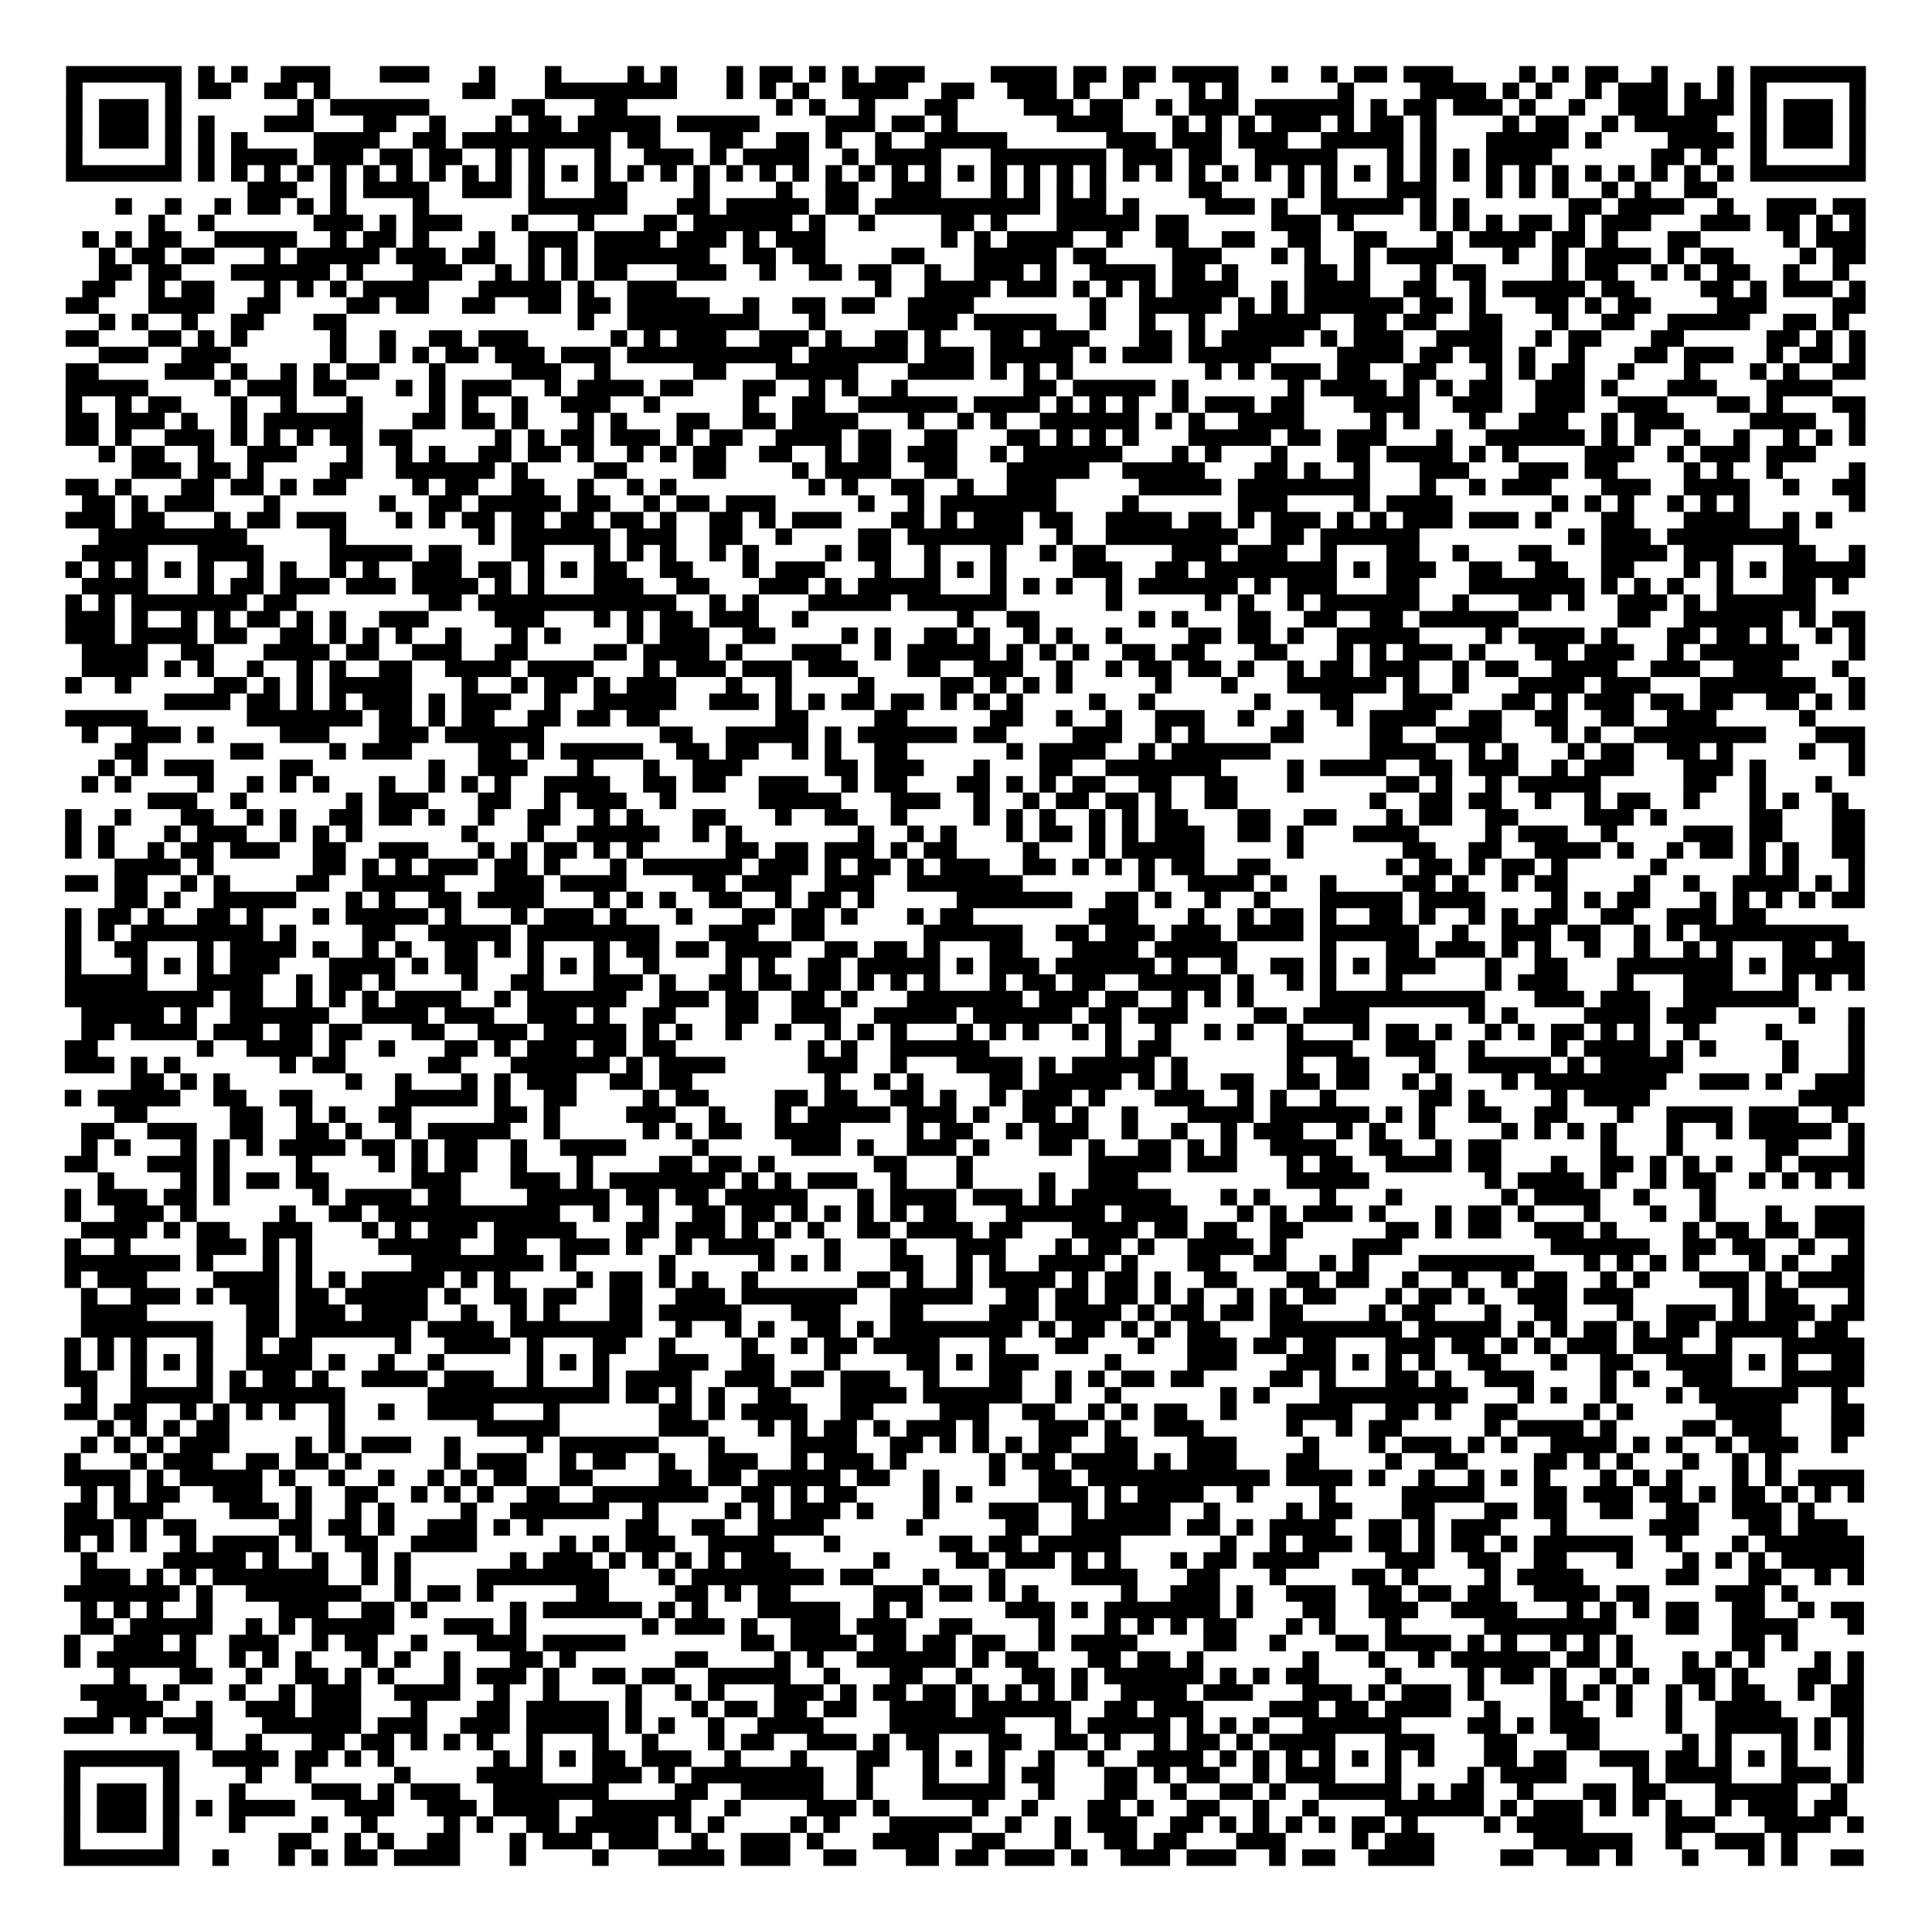 <?xml version="1.0" encoding="UTF-8"?>
<svg xmlns="http://www.w3.org/2000/svg" height="819" width="819" class="pyqrcode"><path transform="scale(7)" stroke="#000" class="pyqrline" d="M4 4.5h7m1 0h1m1 0h1m2 0h3m3 0h3m3 0h1m3 0h1m4 0h1m1 0h1m3 0h1m1 0h2m1 0h1m1 0h1m1 0h3m4 0h4m1 0h2m1 0h2m1 0h4m2 0h1m2 0h1m1 0h2m1 0h3m4 0h1m1 0h1m1 0h2m2 0h1m3 0h1m1 0h7m-109 1h1m5 0h1m1 0h2m2 0h2m1 0h1m8 0h2m3 0h8m3 0h1m1 0h1m1 0h1m2 0h4m2 0h2m2 0h3m1 0h1m2 0h1m3 0h1m1 0h1m6 0h1m4 0h4m1 0h1m1 0h1m2 0h1m1 0h3m1 0h1m1 0h1m1 0h1m5 0h1m-109 1h1m1 0h3m1 0h1m7 0h1m1 0h6m5 0h2m3 0h2m9 0h1m1 0h1m2 0h1m3 0h2m4 0h3m1 0h2m2 0h1m1 0h3m1 0h6m1 0h1m1 0h2m1 0h3m1 0h1m2 0h1m2 0h3m1 0h3m1 0h1m1 0h3m1 0h1m-109 1h1m1 0h3m1 0h1m1 0h1m3 0h3m3 0h2m2 0h1m3 0h1m1 0h2m1 0h5m1 0h5m4 0h3m1 0h2m1 0h1m6 0h4m3 0h1m1 0h1m1 0h1m1 0h3m1 0h1m1 0h2m1 0h1m4 0h1m1 0h2m2 0h1m1 0h5m2 0h1m1 0h3m1 0h1m-109 1h1m1 0h3m1 0h1m1 0h1m1 0h1m4 0h4m2 0h2m1 0h9m1 0h2m3 0h2m2 0h2m1 0h1m2 0h1m2 0h5m6 0h3m1 0h3m1 0h3m2 0h5m1 0h1m3 0h5m1 0h1m4 0h4m1 0h1m1 0h3m1 0h1m-109 1h1m5 0h1m1 0h1m1 0h4m1 0h3m1 0h2m1 0h2m2 0h1m1 0h1m3 0h1m2 0h3m1 0h1m1 0h4m2 0h1m1 0h4m3 0h7m1 0h3m1 0h2m2 0h5m3 0h1m1 0h1m1 0h1m1 0h4m6 0h2m1 0h1m2 0h1m5 0h1m-109 1h7m1 0h1m1 0h1m1 0h1m1 0h1m1 0h1m1 0h1m1 0h1m1 0h1m1 0h1m1 0h1m1 0h1m1 0h1m1 0h1m1 0h1m1 0h1m1 0h1m1 0h1m1 0h1m1 0h1m1 0h1m1 0h1m1 0h1m1 0h1m1 0h1m1 0h1m1 0h1m1 0h1m1 0h1m1 0h1m1 0h1m1 0h1m1 0h1m1 0h1m1 0h1m1 0h1m1 0h1m1 0h1m1 0h1m1 0h1m1 0h1m1 0h1m1 0h1m1 0h1m1 0h1m1 0h1m1 0h1m1 0h1m1 0h7m-98 1h3m2 0h1m1 0h4m2 0h3m1 0h1m3 0h2m4 0h1m4 0h1m2 0h2m2 0h3m3 0h1m1 0h1m1 0h1m1 0h1m5 0h2m4 0h1m1 0h1m3 0h3m3 0h1m1 0h1m1 0h1m2 0h1m1 0h1m2 0h2m-97 1h1m2 0h1m2 0h1m1 0h2m1 0h1m1 0h1m4 0h1m6 0h6m3 0h2m1 0h5m1 0h2m1 0h10m1 0h3m1 0h1m4 0h3m1 0h1m2 0h5m1 0h1m1 0h1m6 0h2m1 0h4m2 0h1m2 0h3m1 0h2m-104 1h1m2 0h1m6 0h3m1 0h1m1 0h3m3 0h1m3 0h1m3 0h2m1 0h6m1 0h1m2 0h1m4 0h2m1 0h1m3 0h5m1 0h2m5 0h3m1 0h1m4 0h1m1 0h1m1 0h1m1 0h2m1 0h1m1 0h3m3 0h3m1 0h2m1 0h1m1 0h1m-108 1h1m1 0h1m1 0h2m2 0h5m2 0h1m1 0h2m1 0h1m3 0h1m2 0h3m1 0h4m1 0h3m1 0h1m1 0h3m7 0h1m1 0h1m1 0h4m2 0h1m2 0h2m2 0h2m2 0h2m2 0h2m3 0h1m1 0h4m1 0h2m1 0h1m3 0h2m5 0h1m1 0h3m-107 1h1m1 0h2m1 0h2m3 0h1m1 0h5m1 0h3m1 0h2m2 0h1m1 0h1m1 0h7m2 0h2m1 0h2m4 0h2m3 0h5m1 0h2m4 0h3m3 0h1m1 0h1m2 0h1m1 0h4m3 0h1m2 0h1m1 0h4m1 0h1m1 0h2m4 0h1m1 0h2m-107 1h2m1 0h2m3 0h6m1 0h1m3 0h3m2 0h1m1 0h1m1 0h1m1 0h2m3 0h3m2 0h1m2 0h2m1 0h2m2 0h1m2 0h3m1 0h1m2 0h4m1 0h2m1 0h1m4 0h2m1 0h1m3 0h1m1 0h2m4 0h1m1 0h2m2 0h1m1 0h1m1 0h2m2 0h1m2 0h1m-107 1h2m2 0h1m1 0h2m3 0h1m1 0h1m1 0h1m1 0h4m3 0h5m1 0h1m2 0h3m12 0h1m2 0h4m1 0h3m1 0h1m1 0h1m1 0h1m1 0h4m2 0h1m1 0h4m2 0h2m2 0h1m1 0h5m1 0h2m4 0h2m1 0h1m1 0h3m1 0h1m-109 1h2m3 0h4m2 0h2m4 0h2m1 0h2m2 0h2m2 0h2m1 0h2m1 0h5m2 0h1m2 0h2m1 0h2m2 0h4m7 0h1m2 0h5m1 0h1m1 0h1m1 0h6m1 0h2m1 0h1m3 0h2m1 0h1m1 0h2m4 0h3m4 0h2m-107 1h1m1 0h1m2 0h1m2 0h2m3 0h2m14 0h1m2 0h8m3 0h1m5 0h3m1 0h5m2 0h1m2 0h1m2 0h1m2 0h5m2 0h2m1 0h2m2 0h2m3 0h1m2 0h2m2 0h5m2 0h2m1 0h1m-108 1h2m3 0h2m1 0h1m1 0h1m5 0h1m2 0h1m2 0h2m1 0h3m5 0h1m1 0h1m1 0h3m2 0h3m1 0h1m2 0h2m1 0h1m3 0h2m1 0h3m3 0h2m1 0h1m1 0h5m1 0h1m1 0h3m2 0h4m2 0h1m1 0h2m3 0h2m5 0h2m1 0h1m1 0h1m-107 1h3m2 0h3m6 0h1m2 0h1m1 0h1m1 0h2m1 0h3m1 0h3m1 0h10m1 0h6m1 0h3m1 0h5m1 0h1m1 0h3m1 0h5m4 0h4m1 0h2m1 0h2m1 0h1m2 0h1m3 0h2m1 0h3m2 0h1m1 0h2m1 0h1m-109 1h2m4 0h3m1 0h1m2 0h1m1 0h1m1 0h2m3 0h1m4 0h3m2 0h1m5 0h2m3 0h5m3 0h4m1 0h1m1 0h1m1 0h1m8 0h1m1 0h1m1 0h3m1 0h2m2 0h2m3 0h1m1 0h1m1 0h2m2 0h1m3 0h1m3 0h1m1 0h1m2 0h2m-109 1h5m4 0h1m1 0h3m1 0h2m3 0h1m1 0h1m1 0h3m2 0h1m1 0h4m1 0h2m3 0h2m2 0h1m1 0h1m2 0h1m7 0h2m1 0h5m1 0h1m6 0h1m1 0h4m1 0h1m1 0h1m1 0h2m2 0h3m1 0h1m3 0h3m3 0h4m-107 1h1m2 0h1m1 0h2m3 0h1m2 0h1m3 0h1m4 0h1m1 0h1m2 0h1m2 0h3m2 0h1m5 0h1m2 0h2m2 0h6m1 0h4m1 0h1m1 0h1m1 0h1m2 0h1m1 0h3m1 0h2m3 0h4m2 0h3m2 0h3m2 0h3m3 0h2m1 0h1m3 0h2m-109 1h2m1 0h3m1 0h1m2 0h1m1 0h6m3 0h2m1 0h2m1 0h1m3 0h1m1 0h1m3 0h2m2 0h2m1 0h4m3 0h1m2 0h1m1 0h1m2 0h6m1 0h1m1 0h1m2 0h4m4 0h1m1 0h1m3 0h1m2 0h3m2 0h1m1 0h3m4 0h4m2 0h1m-109 1h2m1 0h1m2 0h3m1 0h1m1 0h1m1 0h1m1 0h2m1 0h2m5 0h1m1 0h1m1 0h2m1 0h3m1 0h1m1 0h2m2 0h4m1 0h2m2 0h2m3 0h2m1 0h1m1 0h1m1 0h1m3 0h5m1 0h2m1 0h3m3 0h1m2 0h6m1 0h1m1 0h1m2 0h1m2 0h1m2 0h1m1 0h1m1 0h1m-107 1h1m1 0h2m2 0h1m2 0h3m3 0h1m2 0h1m1 0h1m2 0h2m1 0h2m1 0h1m2 0h1m1 0h1m1 0h2m2 0h2m2 0h1m1 0h2m1 0h3m2 0h1m1 0h6m3 0h1m1 0h1m3 0h1m3 0h2m1 0h4m1 0h1m1 0h1m4 0h3m2 0h1m1 0h3m1 0h3m-102 1h3m1 0h2m1 0h1m4 0h2m2 0h6m1 0h1m4 0h2m4 0h2m4 0h1m1 0h4m2 0h2m3 0h5m2 0h5m3 0h2m1 0h1m2 0h1m3 0h3m3 0h3m1 0h2m4 0h1m1 0h1m2 0h1m4 0h1m-109 1h2m1 0h1m3 0h2m1 0h2m1 0h1m1 0h2m4 0h1m1 0h2m2 0h2m2 0h1m2 0h1m1 0h1m8 0h1m1 0h1m2 0h2m2 0h1m2 0h3m5 0h5m1 0h8m3 0h1m2 0h1m1 0h3m3 0h3m2 0h4m2 0h1m2 0h2m-108 1h2m1 0h1m1 0h3m3 0h1m6 0h1m2 0h2m1 0h5m1 0h2m2 0h1m1 0h2m1 0h3m5 0h1m2 0h1m1 0h7m4 0h1m6 0h3m4 0h1m1 0h4m6 0h1m1 0h1m1 0h1m2 0h1m1 0h1m1 0h1m6 0h1m-109 1h3m1 0h2m3 0h1m1 0h2m1 0h3m3 0h1m1 0h1m1 0h2m1 0h2m1 0h2m1 0h2m1 0h1m2 0h2m1 0h1m1 0h3m3 0h2m1 0h1m1 0h3m1 0h2m2 0h4m1 0h2m1 0h1m1 0h3m1 0h1m1 0h1m1 0h3m1 0h3m1 0h1m3 0h2m3 0h4m2 0h1m1 0h1m-105 1h9m5 0h1m8 0h1m1 0h6m1 0h3m2 0h2m2 0h1m4 0h2m1 0h7m2 0h1m2 0h8m2 0h2m1 0h6m9 0h1m1 0h3m1 0h8m-104 1h4m3 0h4m4 0h5m1 0h2m3 0h2m3 0h1m1 0h1m1 0h1m2 0h1m1 0h1m4 0h1m1 0h2m2 0h1m3 0h1m2 0h1m1 0h2m4 0h3m1 0h3m2 0h1m3 0h2m2 0h1m3 0h2m3 0h4m1 0h3m3 0h2m2 0h1m-109 1h1m1 0h1m1 0h1m1 0h1m1 0h1m2 0h1m1 0h1m2 0h1m1 0h1m2 0h3m1 0h2m1 0h1m1 0h1m1 0h2m2 0h2m3 0h1m1 0h3m3 0h1m2 0h1m1 0h1m1 0h1m4 0h3m2 0h2m1 0h8m1 0h1m1 0h3m2 0h2m2 0h2m2 0h2m3 0h1m1 0h1m1 0h1m1 0h5m-108 1h4m3 0h1m1 0h2m1 0h3m1 0h3m1 0h4m1 0h1m1 0h1m3 0h3m2 0h2m3 0h3m1 0h1m1 0h5m3 0h1m1 0h1m1 0h1m2 0h1m1 0h6m1 0h1m1 0h3m3 0h2m3 0h7m1 0h1m1 0h1m1 0h1m2 0h1m3 0h2m1 0h1m-108 1h1m1 0h1m1 0h7m1 0h2m8 0h2m1 0h12m2 0h1m1 0h1m3 0h5m1 0h6m6 0h1m5 0h1m1 0h1m2 0h1m1 0h6m2 0h1m3 0h2m1 0h1m2 0h3m1 0h1m1 0h6m-106 1h3m1 0h1m2 0h1m1 0h1m1 0h2m1 0h1m1 0h1m2 0h3m4 0h3m3 0h1m1 0h1m1 0h2m1 0h3m2 0h1m9 0h1m2 0h2m6 0h1m1 0h1m3 0h2m2 0h2m2 0h2m1 0h6m6 0h2m2 0h6m1 0h1m1 0h2m-109 1h3m1 0h4m1 0h2m2 0h2m1 0h1m1 0h1m1 0h1m2 0h1m3 0h1m1 0h1m4 0h1m1 0h3m2 0h2m4 0h1m1 0h1m2 0h2m1 0h1m2 0h1m1 0h1m2 0h1m4 0h2m1 0h2m1 0h1m2 0h5m4 0h1m1 0h4m1 0h1m3 0h2m1 0h2m1 0h1m2 0h1m1 0h1m-108 1h4m2 0h2m3 0h4m1 0h2m2 0h3m2 0h2m4 0h2m1 0h4m1 0h1m3 0h3m2 0h1m1 0h5m1 0h1m1 0h1m1 0h1m2 0h2m1 0h2m3 0h2m3 0h1m1 0h1m1 0h3m1 0h1m3 0h2m1 0h3m2 0h1m1 0h6m3 0h1m-108 1h4m1 0h1m1 0h1m2 0h1m2 0h1m1 0h1m2 0h2m2 0h4m1 0h4m3 0h1m1 0h3m1 0h3m1 0h3m3 0h2m2 0h3m2 0h1m2 0h1m1 0h2m1 0h2m1 0h1m2 0h1m1 0h2m1 0h3m2 0h1m1 0h2m2 0h4m2 0h3m2 0h3m3 0h1m-108 1h1m2 0h1m5 0h2m1 0h1m1 0h1m1 0h5m3 0h1m2 0h1m1 0h2m1 0h1m1 0h3m3 0h1m2 0h1m4 0h1m4 0h2m1 0h1m1 0h1m1 0h1m5 0h1m3 0h1m3 0h6m1 0h1m2 0h1m3 0h4m1 0h3m3 0h7m2 0h1m-103 1h4m1 0h2m1 0h1m1 0h1m1 0h3m1 0h1m1 0h3m2 0h1m2 0h5m2 0h3m1 0h1m1 0h1m1 0h2m1 0h2m1 0h1m1 0h1m1 0h1m4 0h1m2 0h1m6 0h1m3 0h2m3 0h3m3 0h2m1 0h1m1 0h3m1 0h2m1 0h2m2 0h2m1 0h1m1 0h1m-109 1h5m6 0h7m1 0h2m1 0h1m1 0h2m2 0h2m1 0h2m1 0h2m7 0h2m4 0h2m5 0h2m2 0h1m2 0h1m2 0h3m2 0h1m2 0h1m2 0h1m1 0h4m2 0h2m2 0h2m2 0h2m2 0h3m5 0h1m-105 1h1m2 0h3m1 0h1m4 0h3m3 0h3m1 0h6m7 0h2m2 0h5m1 0h1m1 0h6m1 0h2m4 0h3m2 0h1m1 0h1m4 0h2m4 0h2m2 0h4m3 0h1m1 0h1m2 0h8m3 0h3m-106 1h2m5 0h2m4 0h1m1 0h3m4 0h2m1 0h1m1 0h5m2 0h2m1 0h2m2 0h1m1 0h1m2 0h2m6 0h1m1 0h4m2 0h1m1 0h6m6 0h4m2 0h1m1 0h1m3 0h1m1 0h2m2 0h2m1 0h1m4 0h1m2 0h1m-107 1h1m1 0h1m1 0h3m4 0h2m7 0h1m2 0h3m3 0h1m3 0h1m2 0h3m5 0h2m1 0h3m3 0h1m3 0h2m2 0h7m4 0h1m1 0h4m2 0h2m1 0h3m2 0h1m1 0h3m3 0h3m1 0h1m5 0h1m-108 1h1m1 0h1m4 0h1m2 0h1m1 0h1m1 0h1m3 0h1m2 0h1m1 0h1m1 0h1m2 0h4m2 0h2m1 0h2m2 0h3m2 0h1m1 0h2m3 0h2m1 0h1m1 0h1m1 0h2m2 0h2m2 0h2m3 0h1m5 0h2m1 0h1m2 0h1m1 0h5m5 0h2m2 0h1m3 0h1m-102 1h3m2 0h1m6 0h1m1 0h3m3 0h2m2 0h1m1 0h3m2 0h1m5 0h5m3 0h3m2 0h1m2 0h1m1 0h2m1 0h2m1 0h1m2 0h2m8 0h1m2 0h2m1 0h2m2 0h1m2 0h1m1 0h2m2 0h1m3 0h1m1 0h1m2 0h1m-108 1h1m2 0h1m3 0h2m2 0h1m1 0h1m2 0h2m1 0h2m1 0h1m2 0h1m2 0h2m2 0h1m1 0h1m3 0h2m3 0h1m2 0h2m2 0h1m4 0h1m1 0h1m1 0h1m2 0h1m1 0h1m1 0h2m3 0h2m2 0h2m3 0h1m1 0h2m2 0h2m4 0h3m1 0h1m5 0h2m3 0h2m-109 1h1m1 0h1m3 0h1m1 0h3m2 0h1m1 0h1m1 0h1m6 0h1m3 0h1m2 0h5m2 0h1m1 0h1m7 0h1m2 0h1m1 0h1m3 0h1m1 0h2m1 0h1m1 0h1m1 0h3m2 0h2m1 0h1m3 0h4m4 0h1m1 0h3m2 0h1m4 0h3m1 0h2m3 0h2m-109 1h1m1 0h1m2 0h1m1 0h2m1 0h3m2 0h2m2 0h3m3 0h1m1 0h1m1 0h2m1 0h1m1 0h1m5 0h2m1 0h2m1 0h3m1 0h1m1 0h2m4 0h1m3 0h1m1 0h5m5 0h1m6 0h2m2 0h2m2 0h4m1 0h1m2 0h1m1 0h2m1 0h1m1 0h1m2 0h2m-106 1h4m1 0h1m6 0h2m1 0h1m1 0h1m1 0h3m1 0h2m1 0h1m3 0h1m1 0h6m1 0h3m1 0h1m1 0h2m1 0h1m1 0h3m2 0h2m1 0h1m1 0h1m1 0h1m1 0h2m2 0h2m7 0h1m1 0h2m1 0h1m1 0h2m1 0h1m5 0h1m5 0h1m1 0h1m3 0h1m-109 1h2m1 0h2m2 0h1m1 0h1m4 0h2m2 0h5m3 0h3m1 0h4m4 0h2m1 0h3m2 0h3m2 0h7m7 0h1m2 0h4m1 0h1m2 0h1m4 0h2m1 0h1m2 0h1m1 0h2m4 0h1m2 0h1m2 0h4m1 0h1m1 0h1m-106 1h2m1 0h1m2 0h5m3 0h1m1 0h1m2 0h2m1 0h4m3 0h1m1 0h1m1 0h1m2 0h2m2 0h1m1 0h2m1 0h1m5 0h7m2 0h2m1 0h1m2 0h1m2 0h1m3 0h5m1 0h4m4 0h1m1 0h1m1 0h2m3 0h1m1 0h1m1 0h1m1 0h1m1 0h2m-109 1h1m1 0h2m1 0h1m2 0h2m1 0h1m3 0h1m1 0h5m1 0h1m3 0h1m1 0h3m1 0h1m3 0h1m3 0h2m1 0h2m1 0h1m3 0h1m1 0h2m7 0h3m3 0h1m2 0h1m1 0h2m1 0h1m2 0h2m1 0h1m2 0h1m1 0h1m1 0h2m2 0h2m2 0h3m1 0h2m-103 1h1m1 0h1m1 0h8m1 0h1m4 0h2m2 0h5m1 0h8m3 0h3m2 0h2m6 0h6m2 0h2m1 0h3m1 0h3m1 0h4m1 0h6m2 0h1m2 0h3m1 0h2m2 0h1m1 0h1m1 0h9m-108 1h1m2 0h2m3 0h1m1 0h4m1 0h1m2 0h1m1 0h1m2 0h2m1 0h1m1 0h1m3 0h1m1 0h2m1 0h2m1 0h4m2 0h2m1 0h2m1 0h1m3 0h2m3 0h4m1 0h5m5 0h1m3 0h2m1 0h3m1 0h1m1 0h1m2 0h1m2 0h1m2 0h1m1 0h1m3 0h2m1 0h2m-109 1h1m3 0h1m1 0h1m1 0h1m1 0h3m3 0h4m1 0h1m1 0h2m3 0h1m1 0h1m1 0h1m2 0h1m4 0h1m1 0h1m2 0h2m1 0h5m1 0h1m1 0h3m1 0h6m1 0h1m2 0h1m2 0h2m1 0h1m1 0h1m1 0h3m3 0h1m2 0h2m3 0h7m1 0h1m1 0h5m-109 1h5m3 0h4m2 0h1m1 0h2m1 0h1m4 0h1m2 0h2m3 0h3m1 0h1m2 0h2m1 0h2m1 0h2m1 0h1m1 0h1m1 0h1m3 0h1m1 0h2m1 0h2m2 0h5m1 0h1m2 0h1m1 0h1m3 0h1m5 0h1m1 0h3m3 0h1m3 0h3m3 0h1m1 0h1m1 0h1m-109 1h9m1 0h2m2 0h1m1 0h1m1 0h1m1 0h4m2 0h1m1 0h6m2 0h3m1 0h2m2 0h2m1 0h1m3 0h7m1 0h3m1 0h2m2 0h1m1 0h1m1 0h1m4 0h10m3 0h3m1 0h3m2 0h7m-104 1h5m1 0h1m2 0h6m2 0h4m1 0h3m2 0h3m1 0h1m2 0h2m3 0h2m2 0h3m2 0h5m1 0h6m1 0h2m1 0h3m4 0h2m1 0h4m6 0h1m1 0h1m4 0h4m1 0h3m5 0h1m2 0h1m-108 1h2m1 0h4m1 0h3m1 0h2m1 0h2m3 0h2m2 0h3m1 0h5m1 0h1m1 0h1m2 0h1m2 0h1m2 0h1m1 0h1m1 0h1m3 0h1m1 0h1m1 0h1m2 0h1m1 0h1m2 0h1m2 0h1m1 0h1m2 0h1m3 0h1m1 0h2m1 0h1m2 0h1m1 0h1m1 0h2m1 0h1m1 0h1m2 0h1m4 0h1m4 0h1m-109 1h2m6 0h1m2 0h4m1 0h1m2 0h1m3 0h2m1 0h1m1 0h3m1 0h2m1 0h2m8 0h1m1 0h1m2 0h6m7 0h1m1 0h2m7 0h4m2 0h3m2 0h1m4 0h1m1 0h4m1 0h1m1 0h1m4 0h1m3 0h1m-109 1h3m1 0h1m1 0h1m6 0h1m1 0h2m5 0h2m3 0h6m1 0h1m1 0h4m5 0h3m2 0h1m3 0h4m1 0h1m1 0h5m1 0h1m6 0h1m2 0h2m3 0h1m2 0h5m1 0h1m1 0h5m6 0h1m3 0h1m-105 1h2m1 0h1m1 0h1m7 0h1m2 0h1m3 0h1m1 0h1m1 0h3m2 0h2m1 0h2m8 0h1m2 0h1m1 0h1m4 0h2m1 0h5m1 0h1m1 0h1m2 0h2m2 0h2m1 0h2m2 0h1m1 0h1m3 0h1m1 0h8m2 0h3m1 0h1m2 0h3m-109 1h1m1 0h5m2 0h2m2 0h2m5 0h5m1 0h1m2 0h2m4 0h1m1 0h2m4 0h2m1 0h2m2 0h2m1 0h1m2 0h1m1 0h3m1 0h1m3 0h3m2 0h1m1 0h1m2 0h1m5 0h2m1 0h1m4 0h1m1 0h4m9 0h4m-106 1h2m5 0h2m2 0h1m1 0h1m2 0h2m5 0h2m1 0h1m4 0h3m2 0h1m3 0h1m1 0h5m1 0h3m1 0h1m2 0h2m1 0h1m2 0h1m3 0h4m1 0h6m1 0h1m1 0h1m2 0h2m2 0h2m3 0h1m2 0h4m1 0h3m2 0h1m-107 1h2m2 0h3m2 0h2m2 0h2m1 0h1m2 0h1m1 0h5m2 0h1m5 0h1m1 0h1m1 0h2m2 0h4m4 0h1m1 0h2m2 0h1m1 0h3m2 0h1m2 0h1m2 0h1m1 0h3m2 0h1m1 0h1m2 0h1m4 0h1m1 0h1m1 0h1m1 0h1m3 0h1m2 0h1m1 0h5m1 0h1m-108 1h1m1 0h1m3 0h1m1 0h1m1 0h1m1 0h4m1 0h2m1 0h1m1 0h2m2 0h1m2 0h4m4 0h1m5 0h3m1 0h1m2 0h3m1 0h1m3 0h2m1 0h1m2 0h2m1 0h1m1 0h1m2 0h4m2 0h2m2 0h1m1 0h2m6 0h1m3 0h1m5 0h2m3 0h1m-109 1h2m3 0h3m1 0h1m4 0h1m4 0h1m1 0h1m1 0h2m2 0h1m3 0h1m4 0h2m1 0h2m1 0h1m6 0h2m3 0h1m7 0h5m1 0h3m3 0h1m1 0h2m2 0h4m1 0h2m3 0h1m2 0h2m1 0h1m1 0h1m1 0h1m2 0h1m1 0h4m-107 1h1m4 0h1m1 0h1m1 0h2m1 0h2m5 0h3m3 0h3m1 0h1m1 0h7m1 0h1m1 0h1m1 0h3m2 0h1m3 0h1m4 0h1m2 0h3m9 0h5m7 0h1m1 0h4m1 0h1m2 0h1m1 0h2m2 0h1m1 0h1m1 0h1m1 0h1m-109 1h1m1 0h3m1 0h2m1 0h1m5 0h1m1 0h4m1 0h2m4 0h5m1 0h2m1 0h2m1 0h5m3 0h1m1 0h4m1 0h3m1 0h1m1 0h6m3 0h1m1 0h1m3 0h1m3 0h1m6 0h1m1 0h4m2 0h1m3 0h1m-100 1h1m2 0h3m1 0h1m5 0h1m2 0h2m1 0h11m2 0h1m2 0h1m2 0h2m1 0h2m1 0h1m1 0h1m1 0h1m1 0h1m1 0h2m3 0h6m1 0h4m3 0h1m1 0h1m1 0h3m1 0h1m3 0h1m1 0h2m1 0h1m3 0h1m3 0h1m2 0h1m3 0h1m2 0h3m-108 1h4m1 0h1m1 0h2m2 0h3m3 0h1m1 0h1m1 0h3m1 0h5m3 0h2m1 0h3m1 0h1m1 0h1m1 0h1m2 0h2m1 0h4m1 0h2m3 0h4m1 0h2m1 0h2m2 0h2m5 0h2m1 0h1m1 0h2m2 0h3m1 0h1m4 0h1m1 0h2m1 0h2m1 0h3m-109 1h1m2 0h1m4 0h3m1 0h1m1 0h1m4 0h5m2 0h2m2 0h3m1 0h1m2 0h1m1 0h4m3 0h1m3 0h1m3 0h3m3 0h1m1 0h2m1 0h1m2 0h4m1 0h1m4 0h3m9 0h6m2 0h2m1 0h2m2 0h1m2 0h1m-109 1h7m1 0h1m3 0h1m1 0h1m6 0h8m1 0h1m5 0h1m5 0h1m1 0h1m1 0h1m3 0h2m2 0h1m1 0h1m2 0h4m1 0h1m3 0h2m2 0h2m2 0h1m1 0h1m3 0h7m3 0h1m1 0h1m1 0h1m1 0h1m3 0h1m1 0h1m2 0h2m-109 1h1m1 0h3m4 0h4m1 0h1m1 0h1m1 0h5m1 0h1m1 0h1m4 0h1m1 0h2m1 0h1m1 0h1m2 0h1m6 0h2m1 0h1m2 0h1m1 0h4m1 0h1m1 0h2m1 0h1m2 0h2m3 0h2m1 0h2m2 0h1m2 0h1m2 0h1m1 0h2m2 0h1m1 0h1m3 0h3m1 0h1m1 0h4m-108 1h1m2 0h3m1 0h1m1 0h3m1 0h2m1 0h5m1 0h1m2 0h2m1 0h2m2 0h2m2 0h3m1 0h7m2 0h5m2 0h2m1 0h2m1 0h2m1 0h1m1 0h1m2 0h1m1 0h1m1 0h2m3 0h1m1 0h2m1 0h1m2 0h3m1 0h3m6 0h1m1 0h2m3 0h1m-108 1h4m6 0h2m1 0h3m1 0h4m2 0h1m2 0h1m1 0h1m3 0h2m1 0h5m3 0h3m3 0h2m4 0h3m1 0h4m1 0h1m1 0h2m1 0h2m1 0h2m4 0h1m1 0h2m3 0h1m2 0h2m3 0h1m2 0h3m1 0h1m1 0h3m1 0h2m-108 1h8m2 0h2m1 0h7m1 0h4m1 0h8m2 0h1m2 0h1m1 0h1m2 0h2m1 0h1m1 0h8m1 0h1m1 0h2m1 0h1m1 0h1m1 0h2m3 0h8m1 0h5m1 0h1m1 0h1m1 0h2m1 0h1m1 0h2m1 0h5m1 0h2m-108 1h1m1 0h1m1 0h1m3 0h1m2 0h1m1 0h2m5 0h1m2 0h4m1 0h1m3 0h2m2 0h1m4 0h1m2 0h1m1 0h2m1 0h4m3 0h1m3 0h2m3 0h1m2 0h3m1 0h2m1 0h2m3 0h3m1 0h2m1 0h1m1 0h1m1 0h3m1 0h3m2 0h1m3 0h5m-109 1h1m1 0h1m1 0h1m1 0h1m1 0h1m2 0h4m1 0h1m2 0h1m2 0h1m5 0h1m1 0h1m1 0h1m3 0h3m2 0h2m3 0h1m4 0h2m1 0h1m1 0h3m4 0h1m4 0h3m3 0h3m1 0h1m1 0h1m1 0h1m2 0h2m3 0h1m2 0h2m2 0h4m1 0h1m1 0h1m2 0h2m-109 1h2m2 0h1m3 0h1m1 0h1m1 0h2m1 0h1m2 0h4m1 0h3m2 0h1m3 0h1m1 0h4m2 0h3m1 0h2m1 0h3m2 0h1m3 0h2m2 0h1m1 0h1m1 0h2m1 0h2m4 0h2m1 0h1m3 0h2m1 0h1m2 0h3m4 0h1m1 0h1m2 0h3m3 0h5m-108 1h1m2 0h5m1 0h7m5 0h11m1 0h2m1 0h1m1 0h1m2 0h2m3 0h4m1 0h6m2 0h1m2 0h1m6 0h1m1 0h1m3 0h9m3 0h1m1 0h1m2 0h1m3 0h1m1 0h6m2 0h1m-108 1h2m1 0h2m2 0h1m1 0h1m1 0h1m1 0h1m2 0h1m2 0h1m2 0h4m3 0h1m6 0h2m1 0h1m1 0h4m2 0h2m4 0h3m2 0h2m2 0h1m1 0h1m1 0h2m2 0h1m3 0h4m2 0h2m1 0h1m2 0h2m4 0h1m1 0h1m5 0h4m3 0h2m-107 1h1m1 0h1m1 0h1m1 0h2m6 0h1m8 0h5m6 0h3m3 0h1m1 0h1m1 0h2m1 0h1m1 0h3m1 0h1m3 0h3m1 0h1m2 0h3m5 0h1m2 0h1m1 0h2m5 0h1m1 0h4m1 0h1m4 0h2m1 0h3m3 0h2m-108 1h1m1 0h1m1 0h1m1 0h3m4 0h1m1 0h1m1 0h3m2 0h1m4 0h1m1 0h6m3 0h1m4 0h4m2 0h2m1 0h1m1 0h1m1 0h1m1 0h2m2 0h2m3 0h3m4 0h1m3 0h1m1 0h3m1 0h1m1 0h1m2 0h4m1 0h1m1 0h1m2 0h1m1 0h3m2 0h1m-108 1h1m3 0h1m1 0h3m2 0h2m1 0h2m1 0h1m5 0h1m1 0h3m2 0h1m1 0h2m2 0h1m2 0h3m2 0h1m1 0h3m1 0h1m5 0h1m1 0h2m1 0h4m1 0h1m1 0h3m3 0h2m4 0h1m2 0h2m4 0h2m1 0h1m1 0h1m3 0h1m2 0h1m1 0h1m-104 1h4m1 0h1m1 0h5m1 0h1m2 0h1m2 0h1m2 0h1m1 0h1m1 0h2m2 0h2m4 0h2m1 0h2m1 0h5m1 0h2m2 0h1m3 0h1m2 0h2m1 0h11m1 0h4m1 0h1m2 0h1m2 0h1m1 0h1m1 0h1m3 0h1m1 0h1m1 0h1m3 0h1m1 0h1m1 0h4m-108 1h1m1 0h1m1 0h2m2 0h3m2 0h1m2 0h2m2 0h1m1 0h1m1 0h1m2 0h2m2 0h7m2 0h2m1 0h1m1 0h2m4 0h1m1 0h1m4 0h3m1 0h1m1 0h4m2 0h1m4 0h1m4 0h5m3 0h2m1 0h3m1 0h2m1 0h1m1 0h2m1 0h1m1 0h1m1 0h1m-109 1h2m1 0h3m4 0h3m1 0h1m2 0h1m1 0h1m4 0h1m2 0h6m2 0h1m4 0h1m1 0h1m1 0h3m1 0h1m3 0h1m3 0h3m2 0h1m1 0h4m2 0h1m4 0h1m1 0h2m3 0h2m3 0h2m1 0h2m2 0h2m2 0h2m2 0h3m1 0h1m-106 1h3m1 0h1m1 0h2m5 0h2m1 0h2m1 0h1m2 0h3m1 0h1m1 0h1m5 0h2m2 0h2m2 0h4m5 0h1m5 0h2m2 0h6m1 0h2m1 0h1m1 0h4m2 0h2m1 0h1m1 0h3m3 0h1m5 0h3m3 0h2m1 0h3m-108 1h1m1 0h1m1 0h1m2 0h1m1 0h4m1 0h1m2 0h2m2 0h4m5 0h1m1 0h1m1 0h3m2 0h4m3 0h1m6 0h2m1 0h2m1 0h5m6 0h1m2 0h1m1 0h3m1 0h2m1 0h1m1 0h2m1 0h1m1 0h6m2 0h1m3 0h1m1 0h6m-108 1h1m4 0h5m1 0h1m2 0h1m2 0h1m1 0h1m6 0h1m1 0h3m1 0h1m1 0h1m1 0h1m1 0h1m1 0h3m5 0h1m4 0h2m1 0h3m1 0h1m1 0h1m3 0h1m1 0h2m1 0h4m4 0h3m2 0h2m2 0h2m3 0h1m3 0h1m1 0h1m1 0h1m1 0h5m-108 1h3m1 0h1m1 0h1m1 0h7m2 0h1m1 0h1m4 0h8m3 0h1m1 0h8m1 0h2m3 0h1m3 0h1m4 0h4m3 0h2m3 0h1m4 0h2m1 0h1m4 0h1m1 0h4m5 0h2m3 0h2m2 0h1m1 0h1m-109 1h7m1 0h1m2 0h7m2 0h1m1 0h2m1 0h1m5 0h2m4 0h2m1 0h1m1 0h2m5 0h3m1 0h2m1 0h1m1 0h1m5 0h1m2 0h3m1 0h1m2 0h3m2 0h2m1 0h2m1 0h2m2 0h4m1 0h2m4 0h3m1 0h1m-104 1h1m1 0h1m1 0h1m2 0h1m4 0h3m2 0h2m1 0h1m5 0h1m1 0h6m1 0h1m1 0h1m3 0h5m2 0h1m1 0h1m5 0h3m1 0h1m1 0h7m1 0h1m3 0h2m2 0h3m2 0h4m3 0h1m1 0h1m1 0h1m1 0h2m2 0h2m2 0h1m1 0h2m-108 1h2m1 0h5m2 0h1m1 0h1m1 0h5m3 0h3m1 0h1m7 0h1m1 0h3m1 0h1m2 0h3m1 0h3m2 0h2m4 0h1m3 0h1m1 0h1m1 0h1m1 0h2m3 0h1m1 0h1m3 0h1m5 0h8m3 0h2m2 0h4m3 0h1m-109 1h1m2 0h3m1 0h1m2 0h3m2 0h1m1 0h2m2 0h1m3 0h3m1 0h5m7 0h2m1 0h4m1 0h2m1 0h2m1 0h2m2 0h1m1 0h4m4 0h2m2 0h1m3 0h2m1 0h4m1 0h1m1 0h1m2 0h1m1 0h1m1 0h1m6 0h2m1 0h1m-105 1h1m1 0h6m2 0h1m1 0h1m1 0h1m3 0h1m1 0h1m2 0h1m3 0h2m1 0h1m6 0h2m4 0h1m1 0h1m2 0h6m1 0h1m1 0h2m3 0h2m1 0h2m1 0h1m6 0h1m3 0h1m2 0h1m1 0h6m1 0h2m1 0h1m3 0h1m1 0h1m1 0h1m3 0h1m1 0h1m-106 1h1m3 0h2m2 0h1m2 0h2m1 0h1m1 0h1m3 0h1m1 0h3m1 0h1m2 0h2m1 0h2m2 0h5m2 0h1m3 0h2m2 0h1m3 0h2m1 0h1m1 0h6m1 0h1m1 0h1m1 0h2m4 0h1m4 0h1m1 0h2m1 0h1m2 0h1m1 0h1m2 0h2m1 0h1m3 0h2m1 0h1m-108 1h4m1 0h1m3 0h1m2 0h1m1 0h3m2 0h4m2 0h1m2 0h1m4 0h1m2 0h1m1 0h1m3 0h3m1 0h1m1 0h2m1 0h2m1 0h1m1 0h1m1 0h1m1 0h1m2 0h4m1 0h3m3 0h3m1 0h1m1 0h3m1 0h1m4 0h1m1 0h1m1 0h1m2 0h1m1 0h1m1 0h2m2 0h1m1 0h2m-107 1h4m2 0h1m2 0h3m1 0h3m3 0h1m3 0h2m1 0h5m1 0h1m3 0h1m1 0h2m1 0h2m1 0h2m2 0h4m1 0h6m2 0h2m1 0h3m4 0h3m1 0h2m1 0h4m2 0h1m3 0h2m2 0h1m2 0h1m2 0h4m3 0h2m-109 1h3m1 0h1m1 0h3m3 0h6m1 0h3m2 0h3m1 0h5m1 0h1m1 0h1m2 0h1m2 0h4m4 0h7m3 0h1m1 0h5m1 0h1m1 0h1m1 0h1m2 0h6m4 0h2m1 0h1m1 0h3m4 0h1m2 0h5m1 0h1m1 0h1m-101 1h1m2 0h1m3 0h2m1 0h2m1 0h1m1 0h1m1 0h1m2 0h1m3 0h1m2 0h1m3 0h1m1 0h2m2 0h3m1 0h1m1 0h2m3 0h2m2 0h2m1 0h1m2 0h1m1 0h2m1 0h1m1 0h4m3 0h3m3 0h2m3 0h2m5 0h1m1 0h1m3 0h1m1 0h1m1 0h1m-109 1h7m2 0h4m1 0h2m1 0h1m1 0h1m6 0h1m1 0h1m1 0h1m1 0h2m1 0h3m2 0h1m3 0h1m3 0h2m2 0h1m1 0h1m1 0h1m2 0h1m2 0h1m2 0h4m1 0h1m1 0h1m1 0h1m1 0h1m1 0h1m1 0h1m1 0h1m3 0h2m1 0h2m2 0h3m1 0h2m1 0h1m1 0h1m1 0h1m3 0h1m-109 1h1m5 0h1m4 0h1m2 0h1m5 0h1m4 0h4m3 0h3m1 0h1m1 0h8m2 0h1m3 0h1m3 0h1m1 0h2m3 0h2m1 0h1m1 0h2m2 0h1m1 0h3m3 0h1m4 0h1m1 0h4m4 0h1m1 0h4m3 0h3m1 0h1m-109 1h1m1 0h3m1 0h1m3 0h1m4 0h3m1 0h1m1 0h3m2 0h7m4 0h2m2 0h5m2 0h1m3 0h5m2 0h1m3 0h2m2 0h1m2 0h2m1 0h1m2 0h5m1 0h1m1 0h2m2 0h1m3 0h2m1 0h2m3 0h5m2 0h1m-108 1h1m1 0h3m1 0h1m1 0h1m1 0h4m3 0h3m2 0h3m1 0h4m2 0h6m2 0h1m4 0h3m1 0h1m5 0h1m2 0h1m3 0h2m1 0h1m2 0h2m2 0h1m2 0h1m4 0h6m1 0h1m1 0h3m1 0h1m1 0h1m1 0h1m2 0h1m1 0h3m1 0h2m-108 1h1m1 0h3m1 0h1m3 0h1m4 0h1m2 0h1m4 0h1m1 0h1m2 0h2m1 0h5m1 0h1m1 0h1m4 0h1m1 0h1m3 0h5m2 0h1m2 0h1m1 0h3m2 0h2m1 0h1m1 0h1m1 0h1m1 0h1m1 0h2m1 0h1m4 0h1m1 0h4m5 0h3m3 0h4m1 0h1m-109 1h1m5 0h1m6 0h2m2 0h1m1 0h1m2 0h2m3 0h1m1 0h3m1 0h3m2 0h1m2 0h3m1 0h1m3 0h4m2 0h2m3 0h1m2 0h2m1 0h2m3 0h3m4 0h1m1 0h3m6 0h6m2 0h1m2 0h3m1 0h1m-105 1h7m2 0h1m3 0h1m1 0h1m1 0h2m1 0h4m3 0h1m4 0h1m3 0h4m1 0h3m2 0h2m3 0h2m1 0h2m1 0h3m1 0h1m2 0h3m1 0h3m2 0h1m1 0h2m2 0h4m4 0h2m2 0h2m1 0h1m3 0h1m3 0h1m1 0h1m2 0h2"/></svg>
